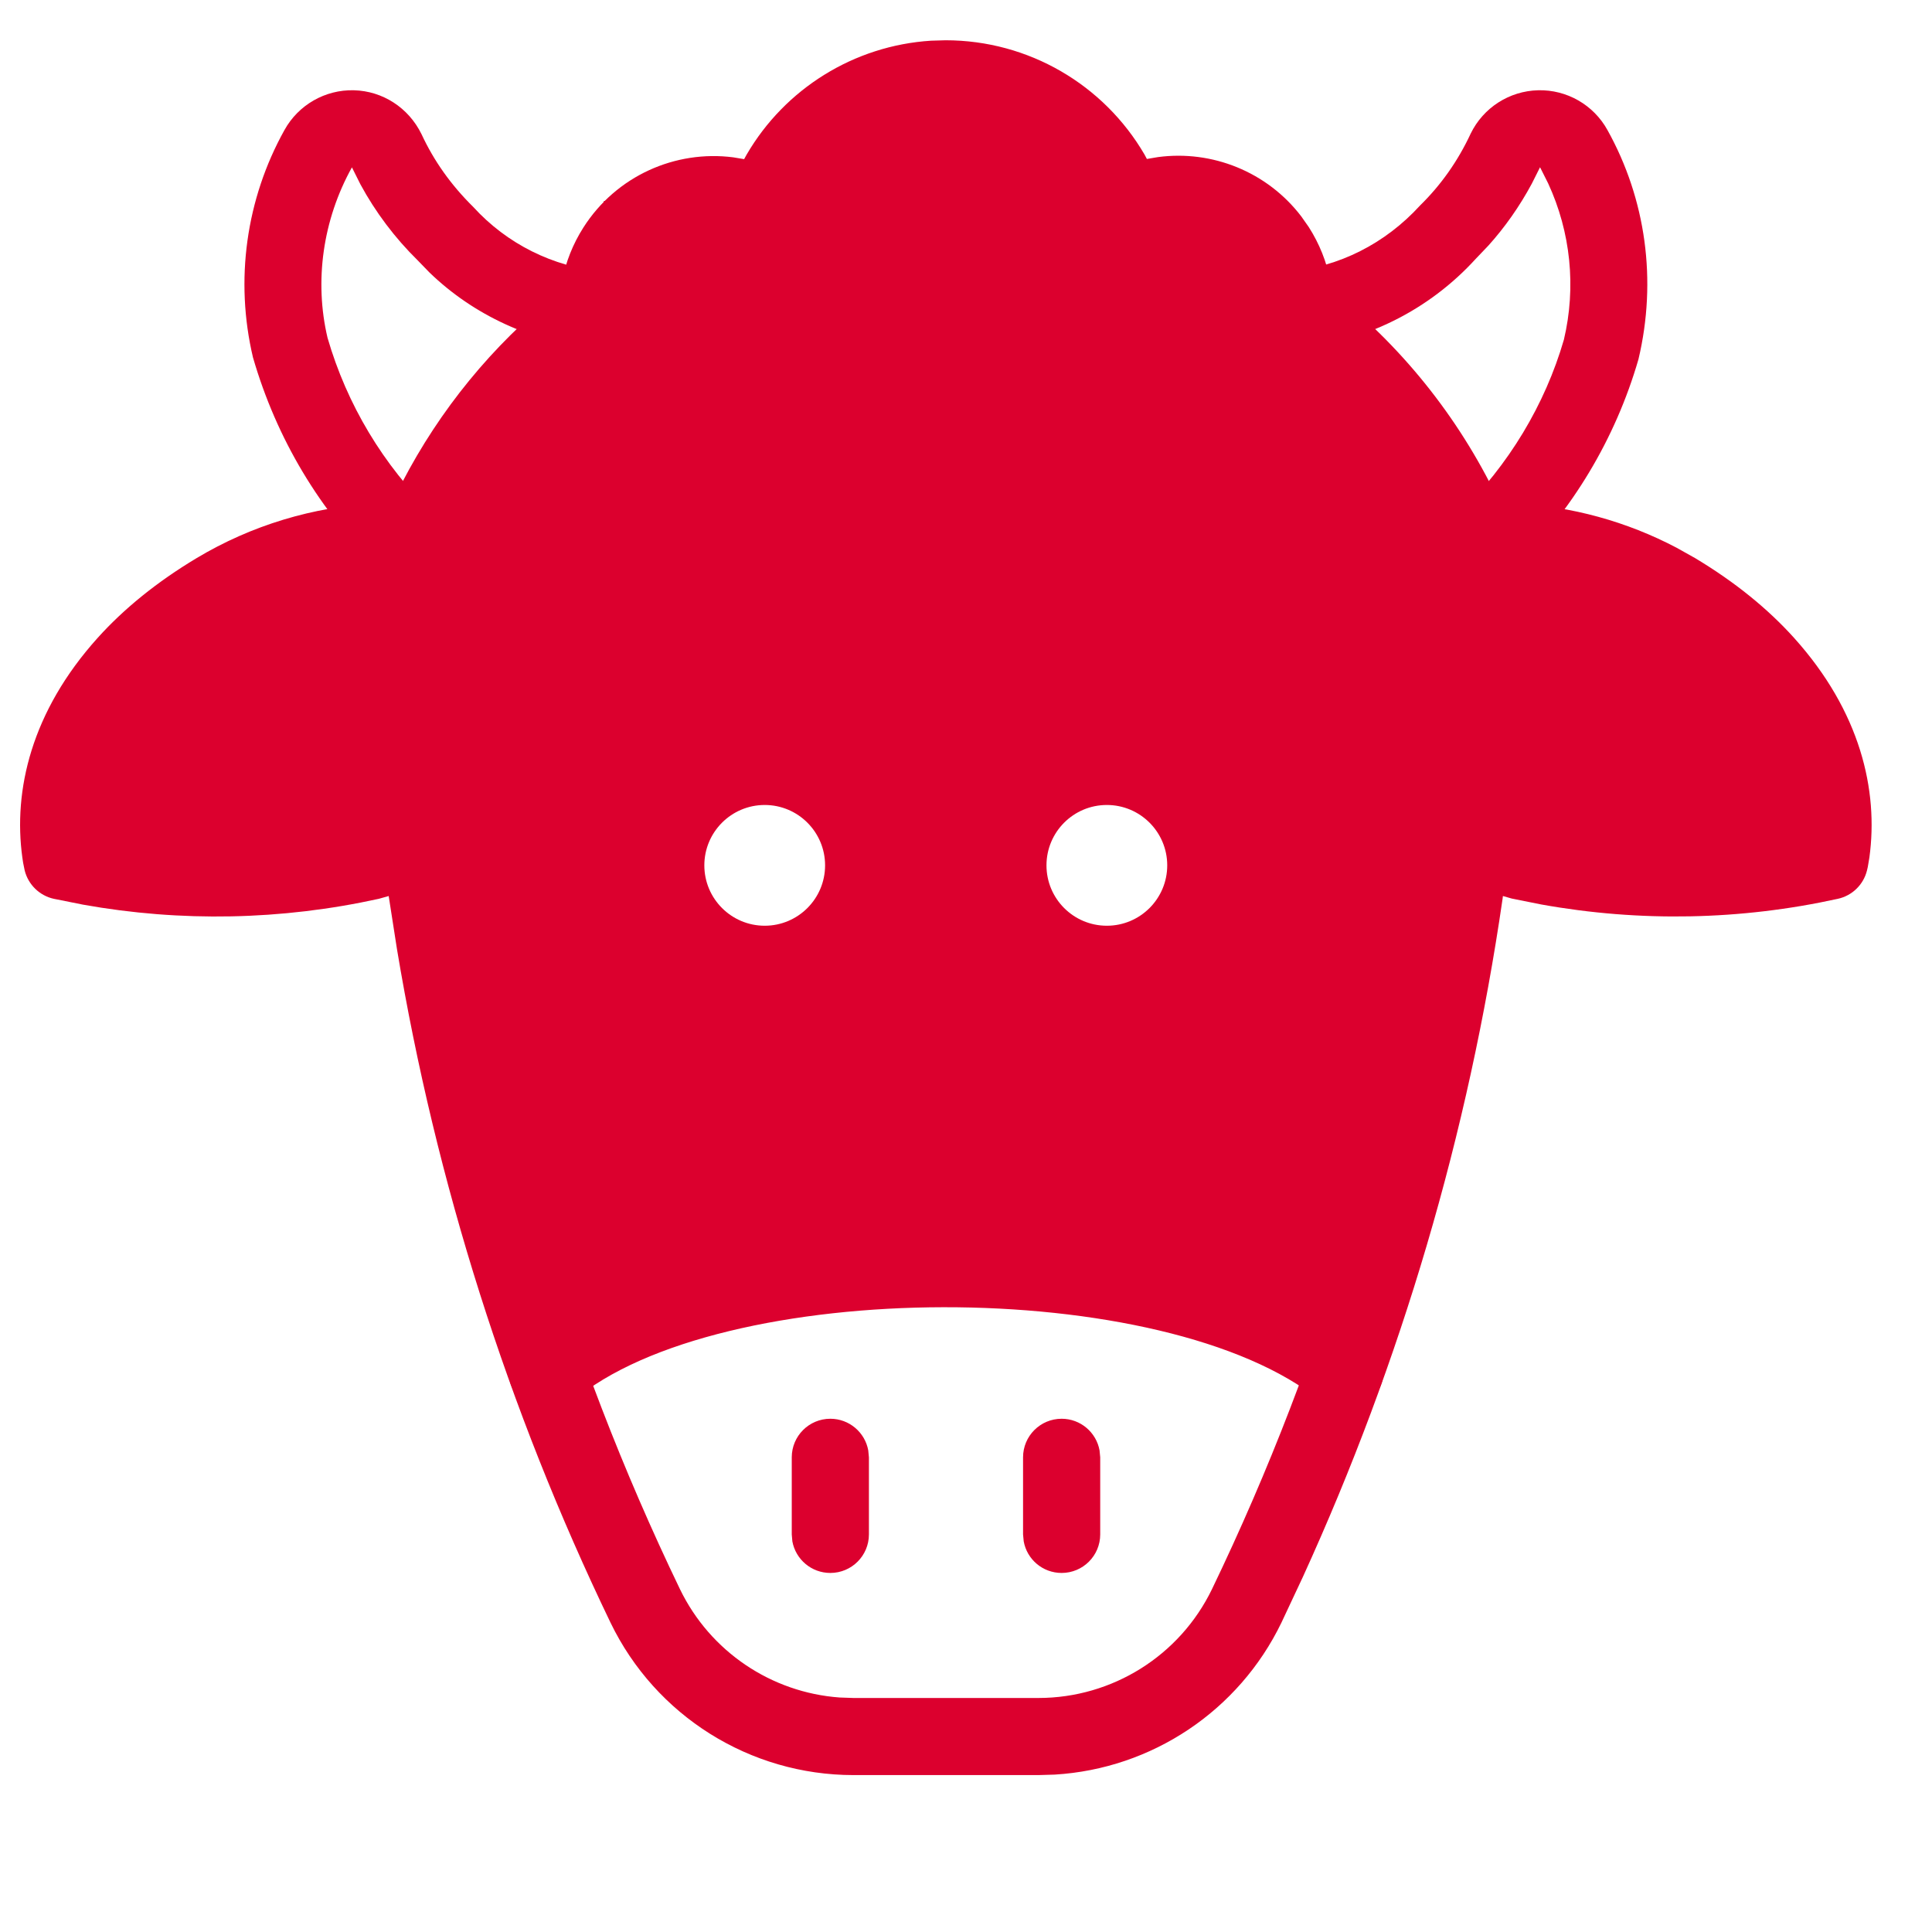 <svg width="32" height="32" viewBox="0 0 32 32" fill="none" xmlns="http://www.w3.org/2000/svg">
<path fill-rule="evenodd" clip-rule="evenodd" d="M1.999 10.666L3.999 10L6.666 9.333L7.333 8L8.666 6L9.999 5.333V3.333L12.666 2.666L14.666 1.333H16.666L18.666 3.333H20.666L21.333 4.666L24.666 8.666L26.666 9.333L29.333 11.333L29.999 14H24.666L21.999 22.666L17.333 21.333H11.999L9.333 22.666L8.666 22V21.333L6.666 14L3.333 14.666L0.666 14L1.999 10.666ZM13.666 14.333C13.666 14.885 13.218 15.333 12.666 15.333C12.114 15.333 11.666 14.885 11.666 14.333C11.666 13.781 12.114 13.333 12.666 13.333C13.218 13.333 13.666 13.781 13.666 14.333ZM18.333 15.333C18.885 15.333 19.333 14.885 19.333 14.333C19.333 13.781 18.885 13.333 18.333 13.333C17.78 13.333 17.333 13.781 17.333 14.333C17.333 14.885 17.78 15.333 18.333 15.333Z" fill="#DC002E"/>
<path d="M15.662 0.667C17.036 0.667 18.283 1.403 18.957 2.56L18.996 2.633L19.179 2.602C20.073 2.482 20.987 2.843 21.553 3.584L21.678 3.762C22.385 4.868 22.141 6.33 21.114 7.147C20.086 7.964 18.608 7.872 17.689 6.935C17.442 6.683 17.446 6.279 17.698 6.032C17.922 5.812 18.266 5.791 18.513 5.966L18.601 6.041C19.062 6.511 19.803 6.557 20.319 6.147C20.834 5.737 20.956 5.004 20.602 4.45C20.274 3.938 19.639 3.73 19.08 3.934L18.942 3.993C18.599 4.166 18.182 3.998 18.054 3.635C17.696 2.622 16.737 1.944 15.662 1.944C14.587 1.944 13.629 2.622 13.27 3.635C13.156 3.96 12.808 4.129 12.49 4.036L12.385 3.995C11.8 3.705 11.091 3.903 10.741 4.454C10.39 5.004 10.511 5.73 11.021 6.138C11.531 6.545 12.266 6.502 12.726 6.038C12.974 5.788 13.378 5.786 13.629 6.034C13.879 6.282 13.881 6.687 13.633 6.937C12.714 7.864 11.244 7.95 10.225 7.136C9.205 6.321 8.962 4.869 9.663 3.768C10.208 2.912 11.187 2.482 12.146 2.606L12.325 2.636L12.367 2.56C13.001 1.471 14.143 0.755 15.421 0.674L15.662 0.667Z" fill="#DC002E"/>
<path d="M8.651 22.24C11.55 19.771 19.641 19.742 22.68 22.216C22.954 22.439 22.995 22.841 22.772 23.114C22.55 23.388 22.147 23.429 21.874 23.206C19.309 21.119 11.906 21.146 9.479 23.213C9.211 23.441 8.808 23.409 8.579 23.14C8.351 22.872 8.383 22.469 8.651 22.24Z" fill="#DC002E"/>
<path d="M20.902 4.755C21.111 4.471 21.511 4.41 21.795 4.62C23.003 5.511 23.987 6.667 24.674 7.994L24.84 8.332L25.094 8.339C26.027 8.386 26.941 8.636 27.771 9.073L28.078 9.245C28.738 9.641 29.282 10.084 29.716 10.566C30.815 11.787 31.115 13.091 30.963 14.203L30.936 14.362C30.932 14.383 30.927 14.402 30.923 14.418C30.865 14.653 30.678 14.835 30.441 14.887C28.829 15.242 27.164 15.275 25.529 14.981L25.04 14.883L24.893 14.841L24.887 14.89C24.323 18.77 23.21 22.549 21.581 26.116L21.224 26.877C20.517 28.339 19.078 29.296 17.47 29.393L17.201 29.401H14.135C12.421 29.4 10.858 28.42 10.112 26.876C8.409 23.341 7.219 19.585 6.575 15.72L6.438 14.841L6.275 14.887C4.663 15.242 2.998 15.275 1.376 14.984L0.891 14.887C0.655 14.835 0.468 14.653 0.409 14.418L0.383 14.29C0.379 14.264 0.374 14.235 0.37 14.203C0.217 13.091 0.518 11.787 1.617 10.566C2.051 10.084 2.595 9.641 3.255 9.245C4.163 8.701 5.189 8.391 6.239 8.339L6.492 8.332L6.66 7.993C7.285 6.787 8.156 5.722 9.218 4.869L9.542 4.62C9.826 4.41 10.226 4.471 10.435 4.755C10.644 5.039 10.583 5.439 10.299 5.648C9.056 6.563 8.086 7.8 7.494 9.225C7.389 9.476 7.137 9.633 6.866 9.617C5.831 9.555 4.801 9.808 3.912 10.341C3.358 10.673 2.914 11.035 2.566 11.421C1.871 12.194 1.61 12.977 1.611 13.665L1.613 13.727L1.646 13.734C2.927 13.959 4.237 13.959 5.508 13.738L5.982 13.644C6.231 13.582 6.474 13.498 6.708 13.395C7.1 13.221 7.547 13.475 7.6 13.899C8.139 18.211 9.376 22.407 11.262 26.321C11.762 27.354 12.774 28.034 13.907 28.116L14.136 28.124H17.201C18.425 28.123 19.541 27.423 20.074 26.322C21.959 22.407 23.195 18.211 23.732 13.899C23.785 13.475 24.233 13.221 24.624 13.395C24.859 13.498 25.102 13.582 25.332 13.64C26.606 13.921 27.917 13.977 29.205 13.808L29.719 13.727L29.722 13.665C29.722 13.04 29.507 12.335 28.946 11.632L28.767 11.421C28.419 11.035 27.974 10.673 27.421 10.341C26.532 9.808 25.502 9.556 24.466 9.617C24.195 9.633 23.943 9.476 23.839 9.224C23.247 7.8 22.278 6.563 21.037 5.648C20.753 5.438 20.692 5.039 20.902 4.755Z" fill="#DC002E"/>
<path d="M25.37 3.045C25.169 3.418 24.926 3.764 24.653 4.067L24.443 4.287C23.673 5.133 22.615 5.662 21.476 5.77C21.125 5.803 20.814 5.545 20.78 5.194C20.747 4.843 21.005 4.532 21.356 4.498C22.178 4.42 22.942 4.038 23.523 3.401C23.869 3.062 24.15 2.663 24.36 2.211C24.569 1.783 24.999 1.507 25.476 1.495C25.952 1.483 26.395 1.738 26.624 2.153C27.262 3.299 27.448 4.643 27.138 5.951C26.756 7.269 26.038 8.465 25.055 9.423C24.802 9.669 24.398 9.664 24.152 9.411C23.905 9.159 23.911 8.754 24.163 8.508C24.988 7.705 25.591 6.701 25.903 5.626C26.109 4.756 26.016 3.845 25.642 3.037L25.508 2.77L25.37 3.045Z" fill="#DC002E"/>
<path d="M5.861 1.495C6.337 1.507 6.767 1.783 6.982 2.223C7.186 2.663 7.468 3.062 7.838 3.427C8.394 4.038 9.158 4.42 9.981 4.498C10.332 4.532 10.589 4.843 10.556 5.194C10.523 5.545 10.211 5.803 9.86 5.77C8.816 5.671 7.84 5.218 7.111 4.511L6.919 4.313C6.539 3.94 6.218 3.512 5.969 3.052L5.829 2.772C5.345 3.642 5.204 4.659 5.425 5.595C5.746 6.701 6.348 7.705 7.173 8.508C7.426 8.754 7.431 9.159 7.185 9.411C6.939 9.664 6.534 9.669 6.282 9.423C5.299 8.465 4.581 7.269 4.19 5.92C3.888 4.643 4.074 3.299 4.711 2.155C4.941 1.738 5.385 1.483 5.861 1.495Z" fill="#DC002E"/>
<path d="M13.753 23.499C14.066 23.499 14.327 23.725 14.381 24.023L14.392 24.138V25.415C14.392 25.767 14.106 26.053 13.753 26.053C13.439 26.053 13.179 25.828 13.124 25.53L13.114 25.415V24.138C13.114 23.785 13.4 23.499 13.753 23.499Z" fill="#DC002E"/>
<path d="M17.584 23.499C17.897 23.499 18.158 23.725 18.212 24.023L18.223 24.138V25.415C18.223 25.767 17.937 26.053 17.584 26.053C17.27 26.053 17.01 25.828 16.956 25.53L16.945 25.415V24.138C16.945 23.785 17.231 23.499 17.584 23.499Z" fill="#DC002E"/>
</svg>
